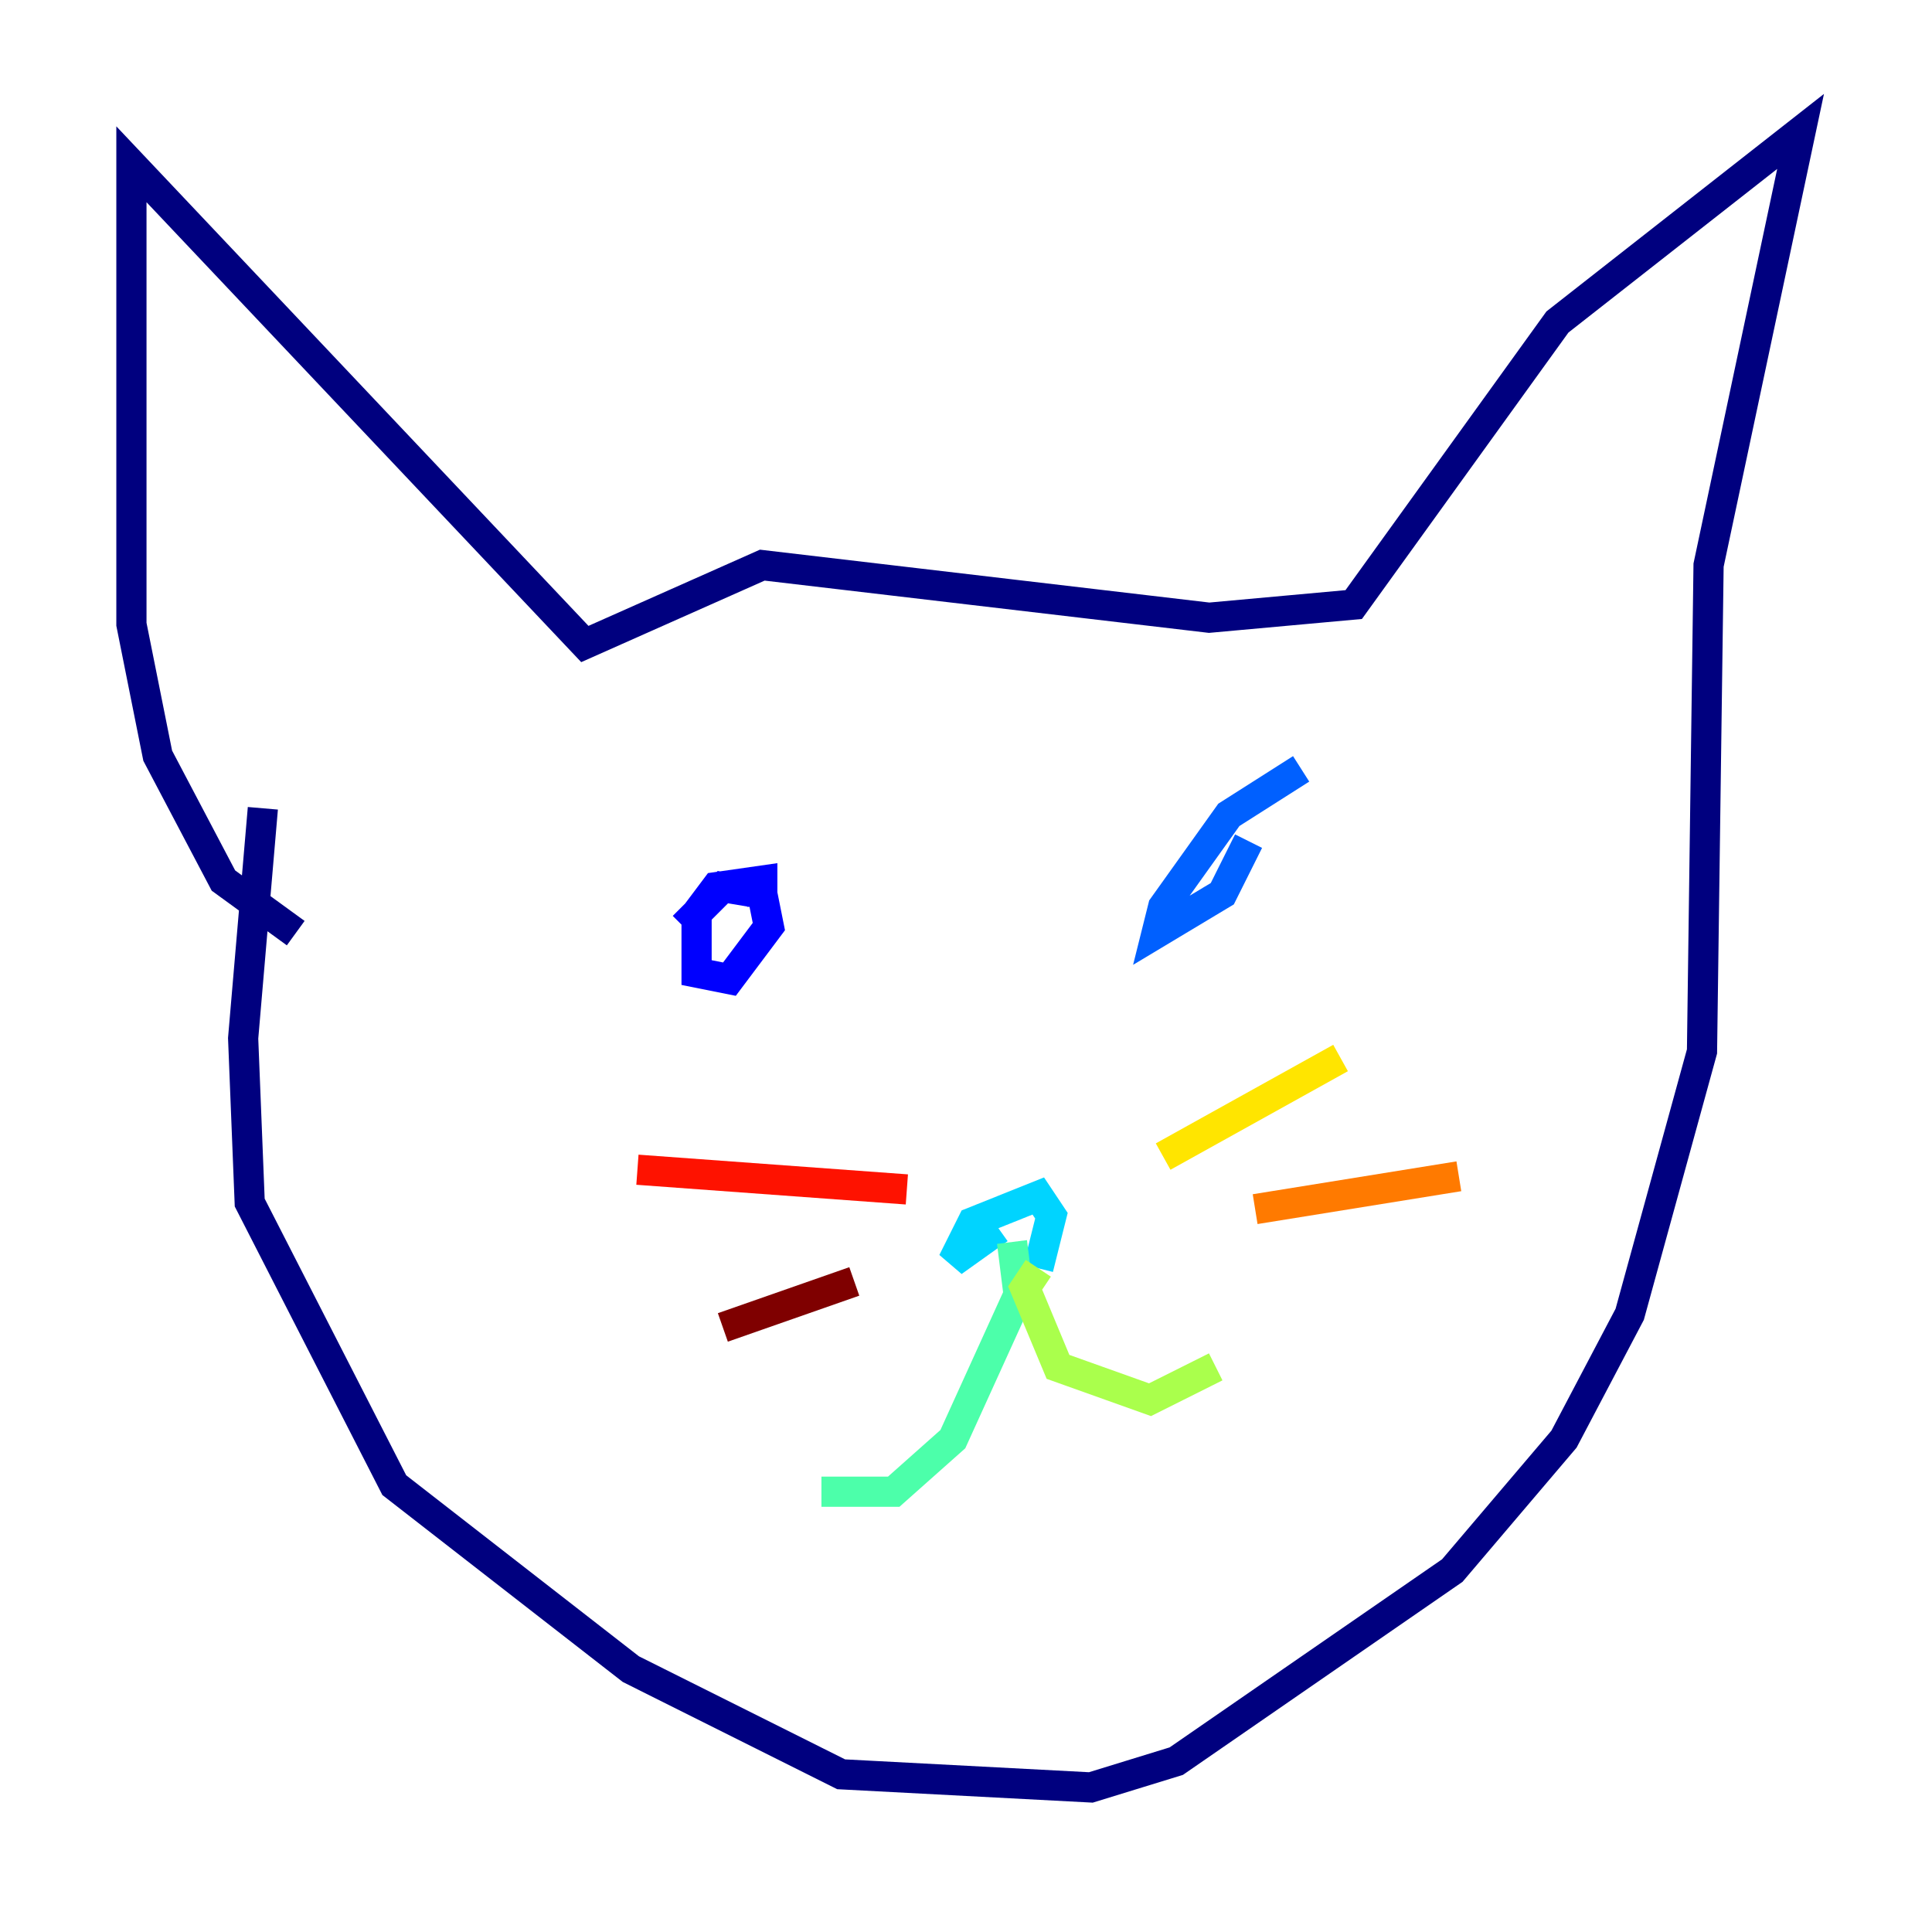 <?xml version="1.0" encoding="utf-8" ?>
<svg baseProfile="tiny" height="128" version="1.2" viewBox="0,0,128,128" width="128" xmlns="http://www.w3.org/2000/svg" xmlns:ev="http://www.w3.org/2001/xml-events" xmlns:xlink="http://www.w3.org/1999/xlink"><defs /><polyline fill="none" points="17.415,53.551 16.109,68.789 16.544,79.674 26.122,98.395 41.796,110.585 55.728,117.551 72.272,118.422 77.932,116.68 96.218,104.054 103.619,95.347 107.973,87.075 112.762,69.66 113.197,37.442 119.293,8.707 103.184,21.333 89.687,40.054 80.109,40.925 50.503,37.442 38.748,42.667 8.707,10.884 8.707,41.361 10.449,50.068 14.803,58.34 19.592,61.823" stroke="#00007f" stroke-width="2" /><polyline fill="none" points="50.503,60.082 50.503,58.34 47.456,58.776 46.15,60.517 46.15,64.435 48.327,64.871 50.939,61.388 50.503,59.211 47.891,58.776 45.279,61.388" stroke="#0000fe" stroke-width="2" /><polyline fill="none" points="86.204,50.939 81.415,53.986 77.061,60.082 76.626,61.823 80.98,59.211 82.721,55.728 81.415,58.34" stroke="#0060ff" stroke-width="2" /><polyline fill="none" points="68.789,84.027 69.66,80.544 68.789,79.238 64.435,80.98 63.129,83.592 66.177,81.415" stroke="#00d4ff" stroke-width="2" /><polyline fill="none" points="67.048,82.286 67.483,85.769 63.129,95.347 59.211,98.83 54.422,98.83" stroke="#4cffaa" stroke-width="2" /><polyline fill="none" points="68.789,84.027 67.918,85.333 70.095,90.558 76.191,92.735 80.544,90.558" stroke="#aaff4c" stroke-width="2" /><polyline fill="none" points="77.061,76.626 88.816,70.095" stroke="#ffe500" stroke-width="2" /><polyline fill="none" points="83.156,80.109 96.653,77.932" stroke="#ff7a00" stroke-width="2" /><polyline fill="none" points="60.082,78.803 42.231,77.497" stroke="#fe1200" stroke-width="2" /><polyline fill="none" points="56.599,84.898 47.891,87.946" stroke="#7f0000" stroke-width="2" /></svg>